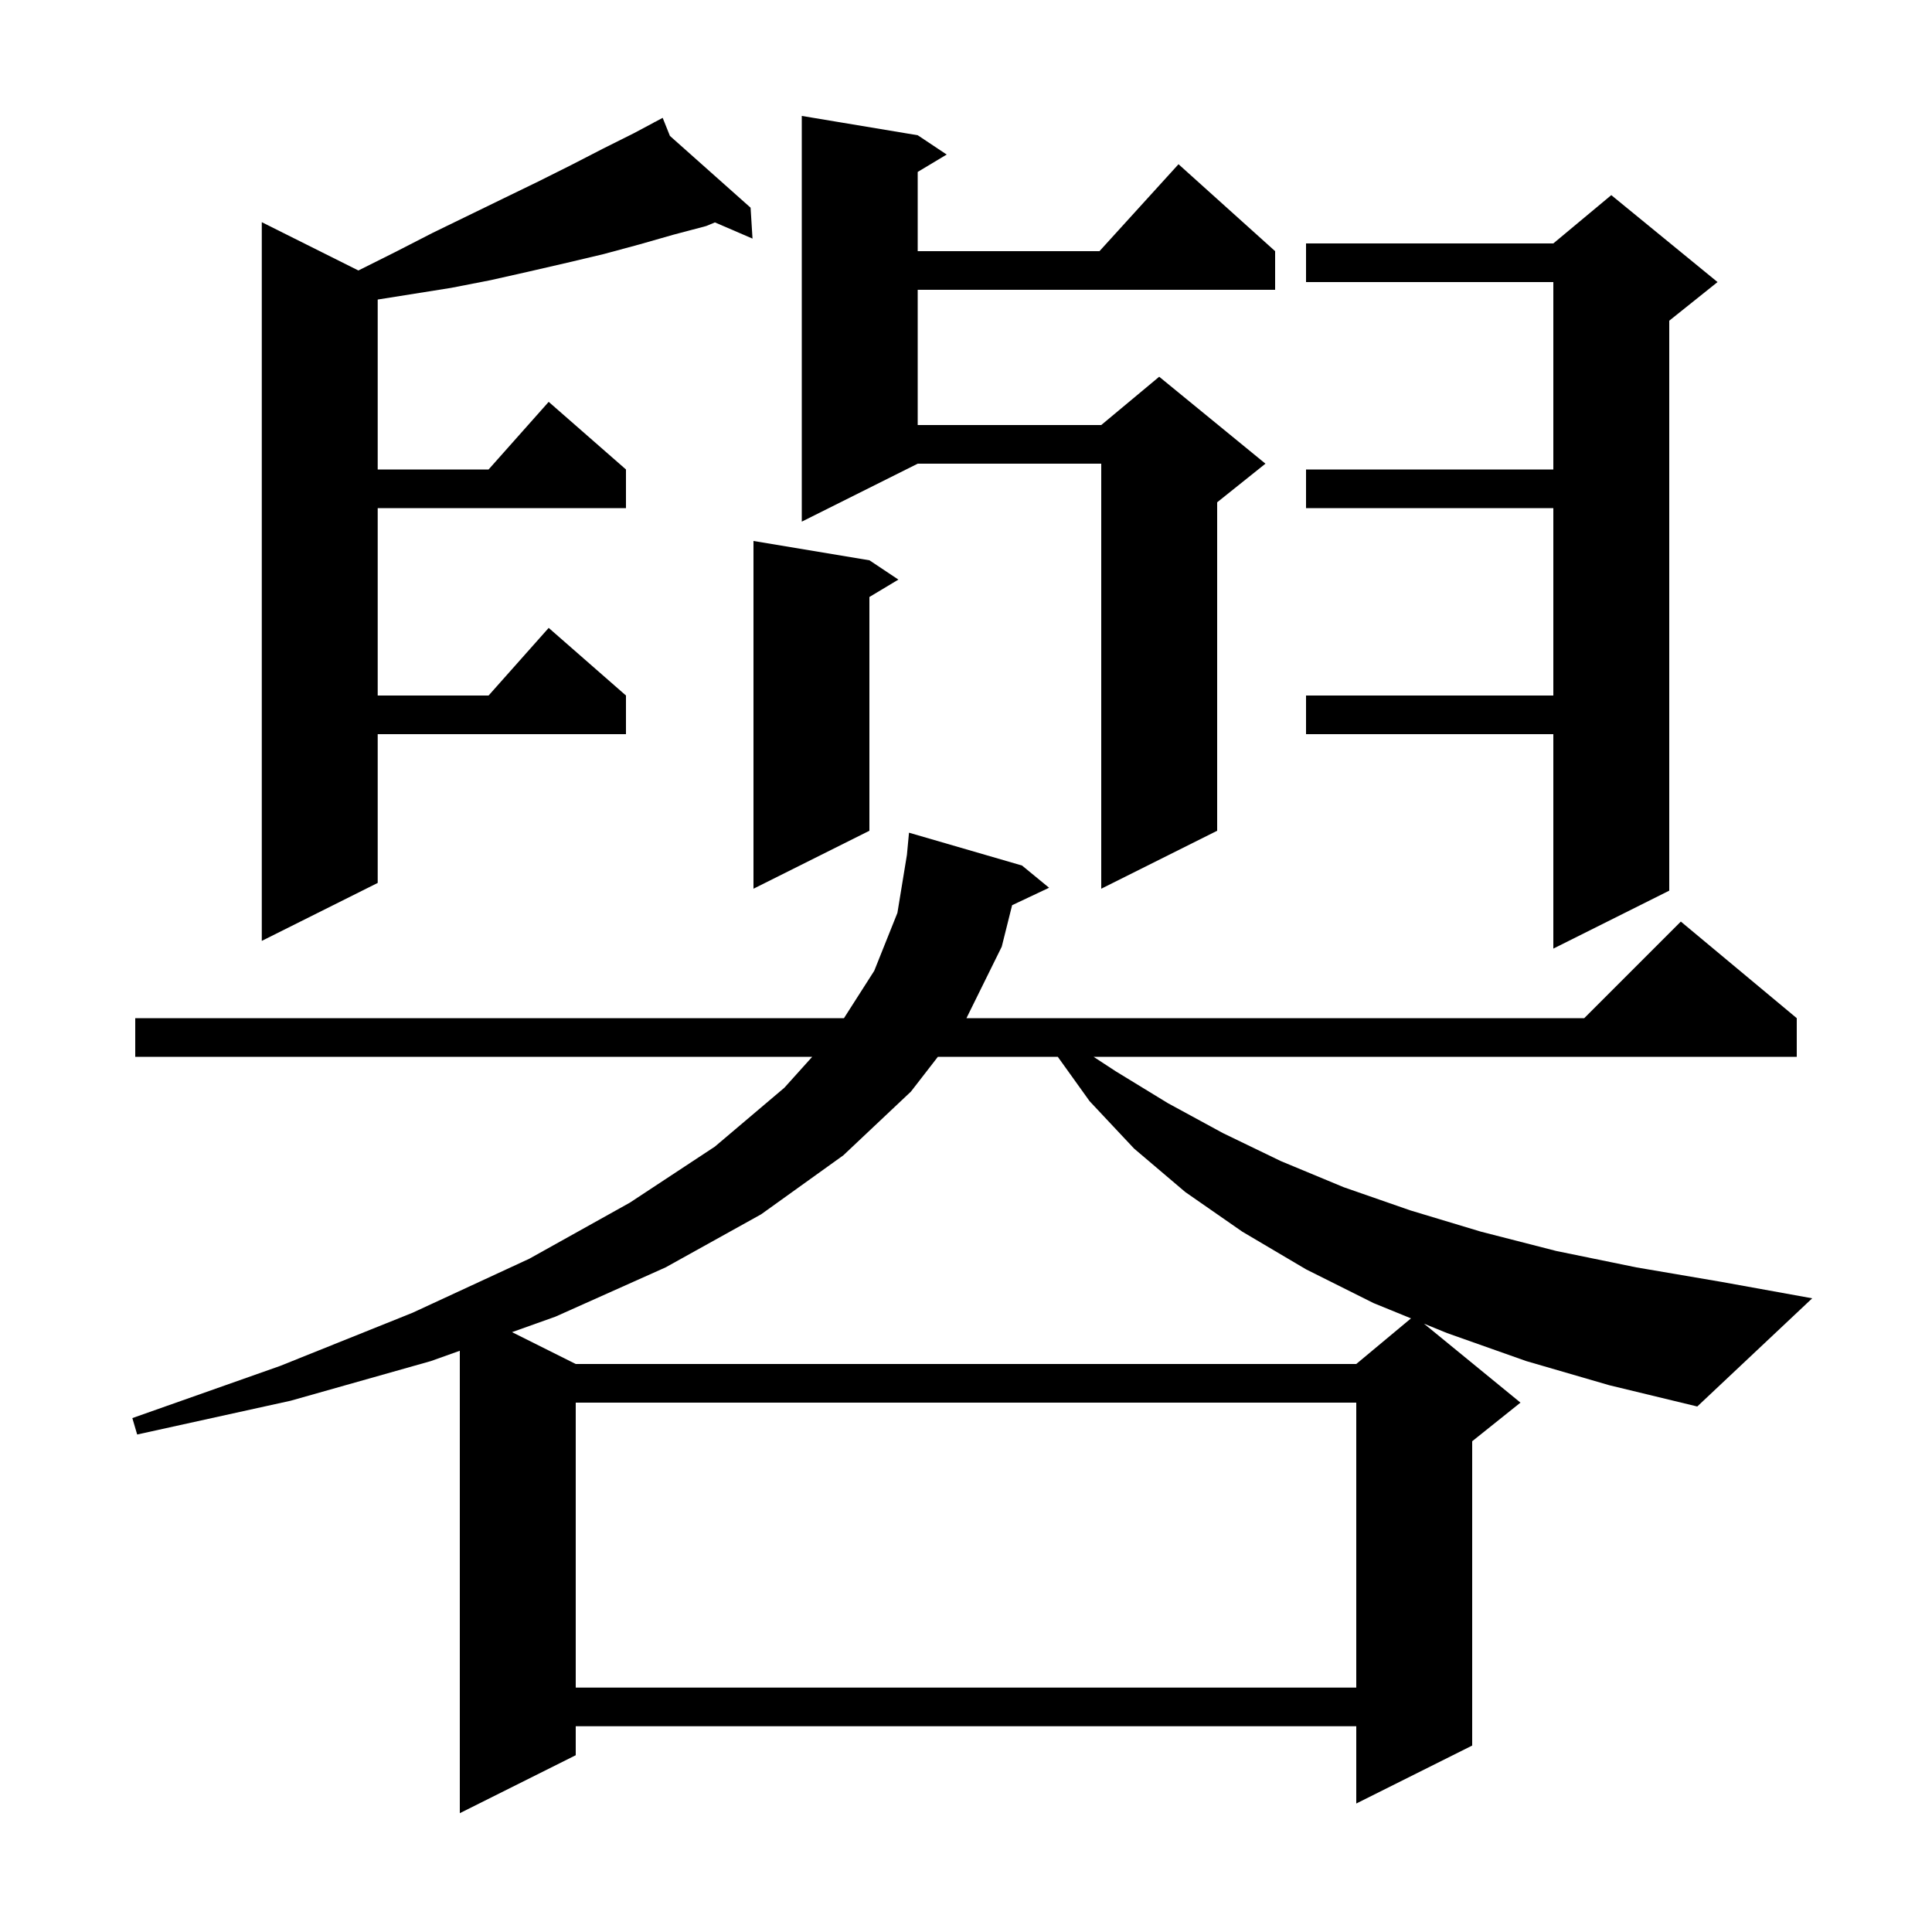 <svg xmlns="http://www.w3.org/2000/svg" xmlns:xlink="http://www.w3.org/1999/xlink" version="1.1" baseProfile="full" viewBox="0 0 200 200" width="200" height="200">
<g fill="black">
<path d="M 158.0 140.9 L 149.8 138.0 L 147.407 137.024 L 157.4 145.2 L 152.4 149.2 L 152.4 180.7 L 140.4 186.7 L 140.4 178.7 L 59.6 178.7 L 59.6 181.7 L 47.6 187.7 L 47.6 139.83 L 44.6 140.9 L 30.1 145.0 L 14.2 148.5 L 13.7 146.8 L 29.0 141.4 L 42.7 135.9 L 54.8 130.3 L 65.2 124.5 L 74.0 118.7 L 81.2 112.6 L 84.08 109.4 L 14.0 109.4 L 14.0 105.4 L 87.367 105.4 L 90.5 100.5 L 92.9 94.5 L 93.885 88.489 L 94.1 86.2 L 105.8 89.6 L 108.6 91.9 L 104.774 93.705 L 103.7 98.0 L 100.047 105.4 L 164.0 105.4 L 174.0 95.4 L 186.0 105.4 L 186.0 109.4 L 113.206 109.4 L 115.5 110.9 L 120.9 114.2 L 126.6 117.3 L 132.6 120.2 L 139.1 122.9 L 146.0 125.3 L 153.3 127.5 L 161.1 129.5 L 169.4 131.2 L 178.2 132.7 L 187.6 134.4 L 175.7 145.6 L 166.6 143.4 Z M 59.6 145.2 L 59.6 174.7 L 140.4 174.7 L 140.4 145.2 Z M 97.089 109.4 L 94.3 113.0 L 87.3 119.6 L 78.8 125.7 L 68.9 131.2 L 57.5 136.3 L 53.005 137.903 L 59.6 141.2 L 140.4 141.2 L 146.067 136.477 L 142.2 134.9 L 135.2 131.4 L 128.6 127.5 L 122.7 123.4 L 117.4 118.9 L 112.8 114.0 L 109.502 109.4 Z M 177.8 29.2 L 172.8 33.2 L 172.8 92.2 L 160.8 98.2 L 160.8 76.0 L 135.2 76.0 L 135.2 72.0 L 160.8 72.0 L 160.8 52.6 L 135.2 52.6 L 135.2 48.6 L 160.8 48.6 L 160.8 29.2 L 135.2 29.2 L 135.2 25.2 L 160.8 25.2 L 166.8 20.2 Z M 69.351 14.07 L 77.7 21.5 L 77.9 24.7 L 74.01 23.024 L 73.1 23.4 L 69.7 24.3 L 66.2 25.3 L 62.5 26.3 L 58.7 27.2 L 54.8 28.1 L 50.8 29.0 L 46.7 29.8 L 39.1 31.009 L 39.1 48.6 L 50.578 48.6 L 56.8 41.6 L 64.8 48.6 L 64.8 52.6 L 39.1 52.6 L 39.1 72.0 L 50.578 72.0 L 56.8 65.0 L 64.8 72.0 L 64.8 76.0 L 39.1 76.0 L 39.1 91.4 L 27.1 97.4 L 27.1 23.0 L 37.1 28.0 L 40.9 26.1 L 44.8 24.1 L 52.2 20.5 L 55.7 18.8 L 59.1 17.1 L 62.4 15.4 L 65.6 13.8 L 67.732 12.663 L 67.7 12.6 L 67.756 12.65 L 68.6 12.2 Z M 90.0 58.0 L 93.0 60.0 L 90.0 61.8 L 90.0 86.0 L 78.0 92.0 L 78.0 56.0 Z M 95.0 14.0 L 98.0 16.0 L 95.0 17.8 L 95.0 26.0 L 113.818 26.0 L 122.0 17.0 L 132.0 26.0 L 132.0 30.0 L 95.0 30.0 L 95.0 44.0 L 114.0 44.0 L 120.0 39.0 L 131.0 48.0 L 126.0 52.0 L 126.0 86.0 L 114.0 92.0 L 114.0 48.0 L 95.0 48.0 L 83.0 54.0 L 83.0 12.0 Z " />
</g>
</svg>
